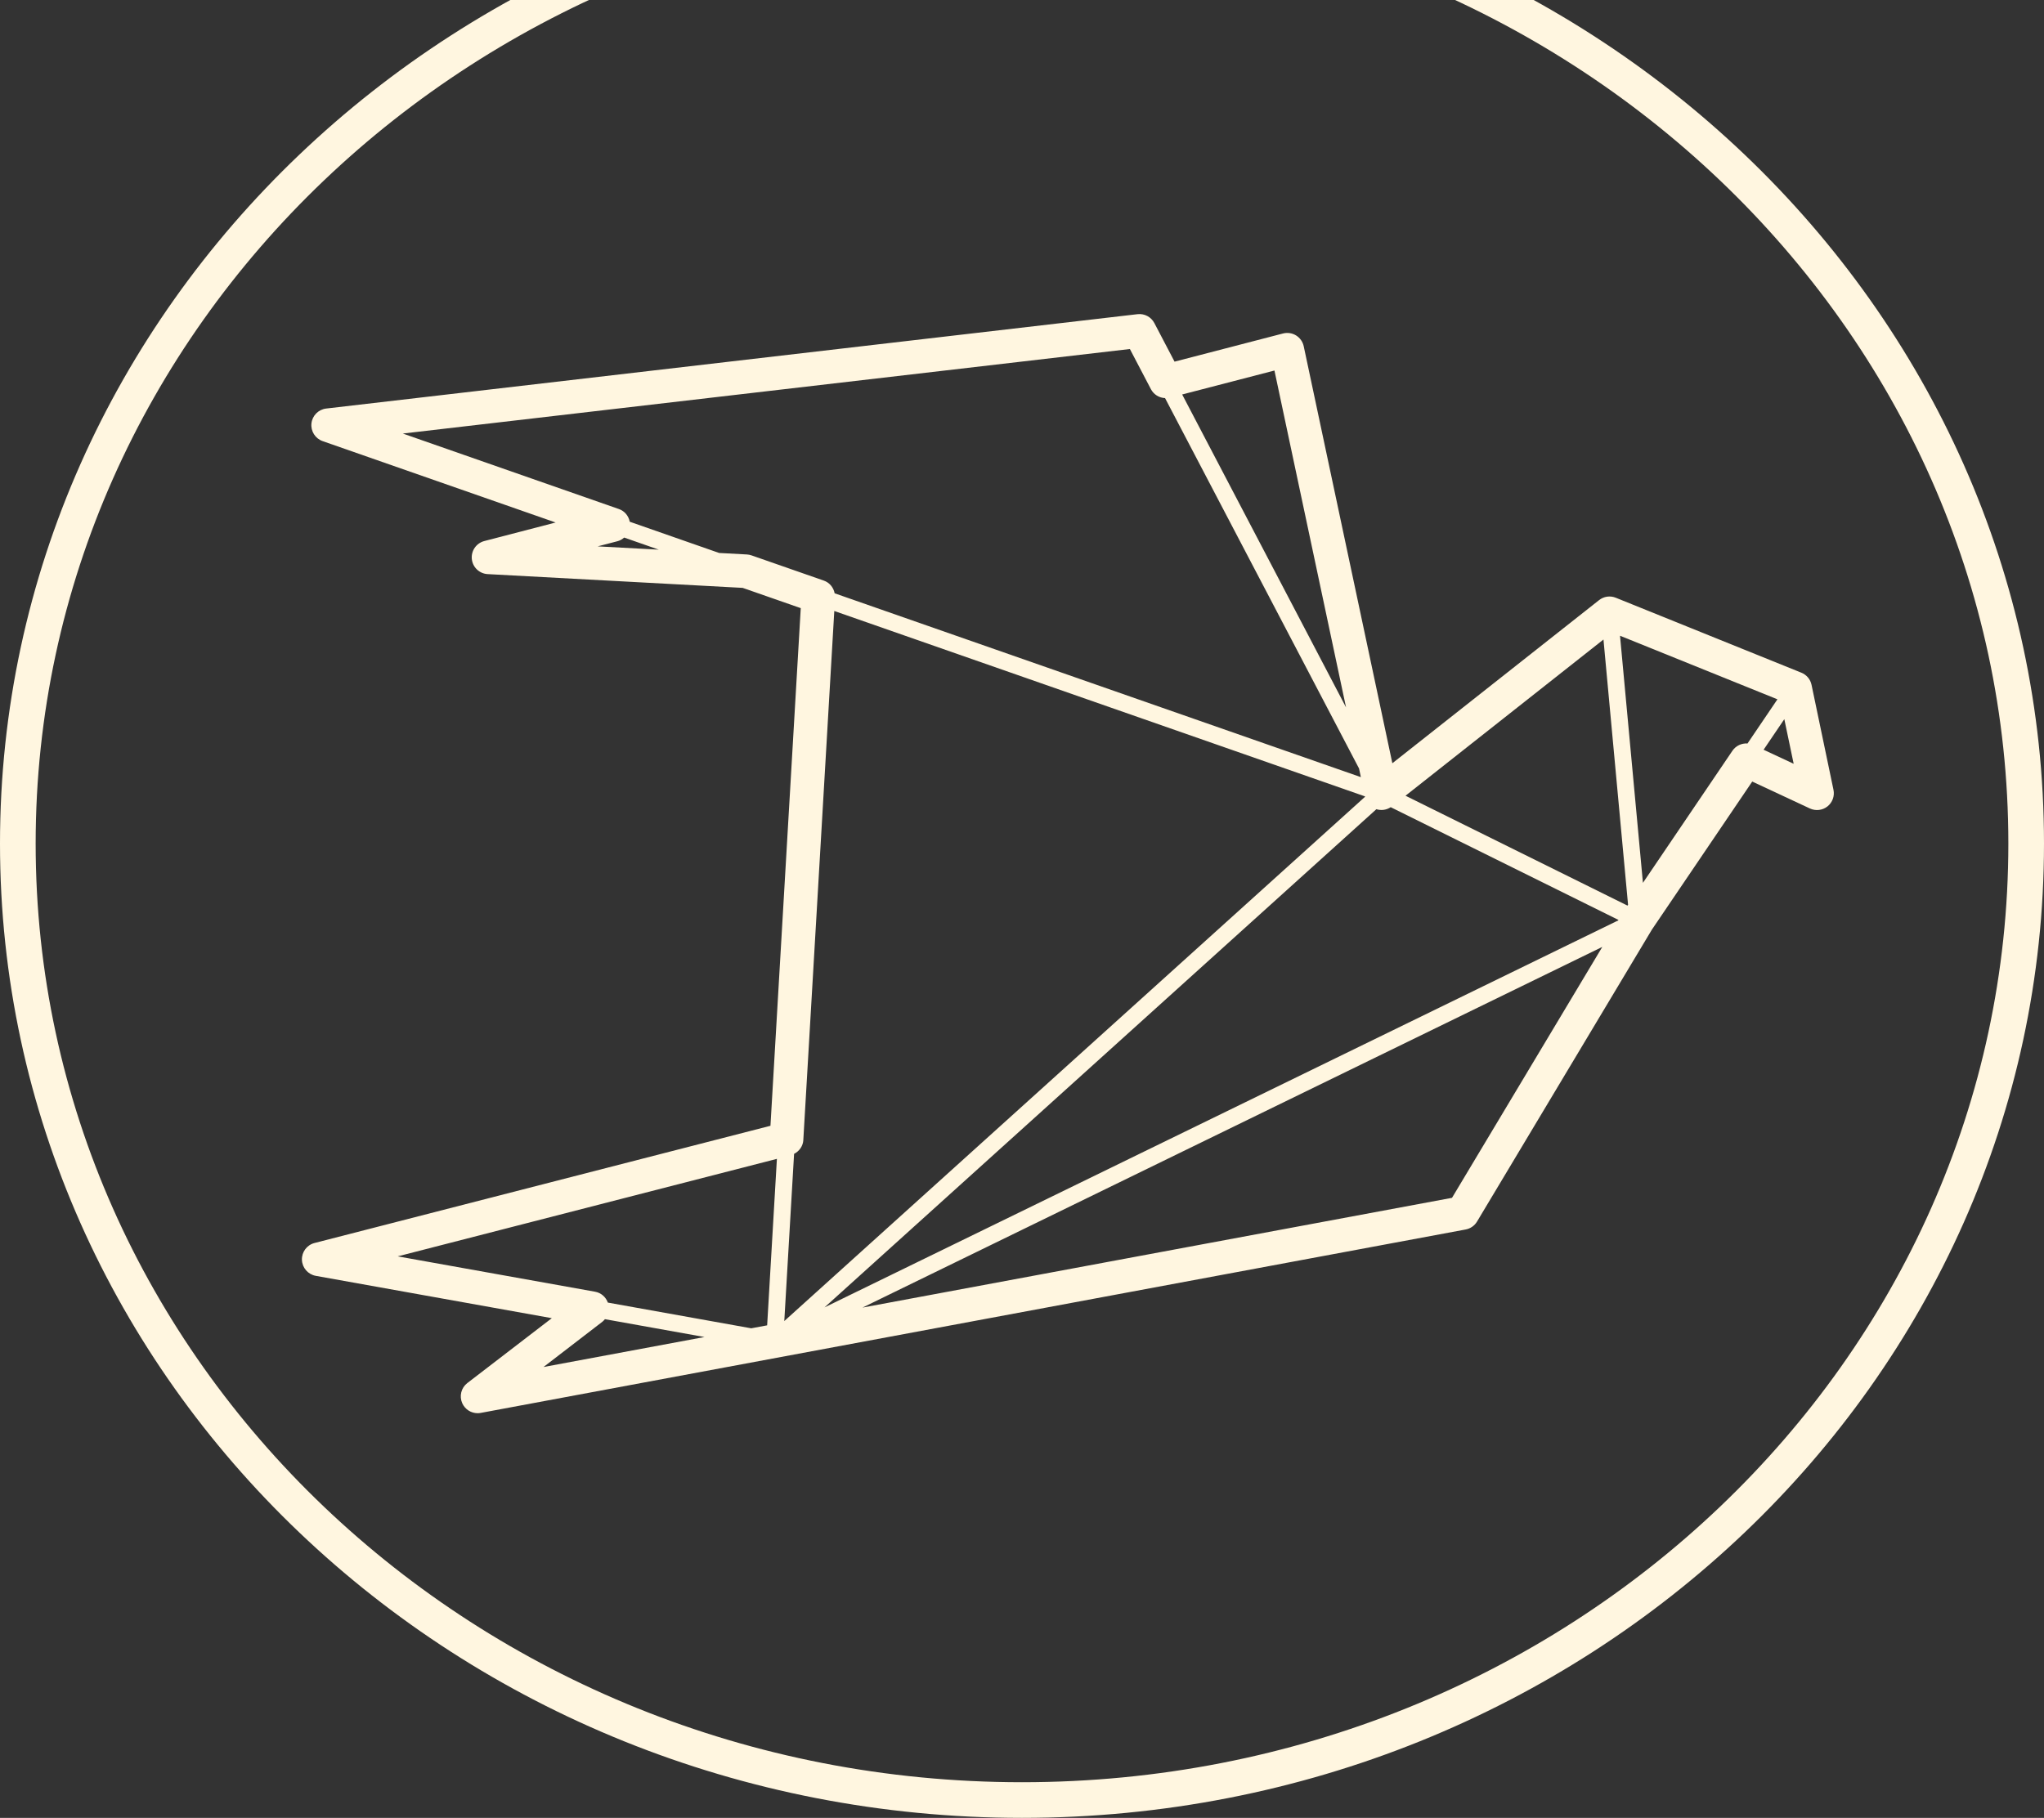 <svg width="172" height="153" viewBox="0 0 172 153" fill="none" xmlns="http://www.w3.org/2000/svg">
<rect x="0" y="0" width="172" height="153" fill="#333333" stroke="none"/>
<path d="M170.5 71C170.5 115.392 132.736 151.5 86 151.5C39.264 151.5 1.5 115.392 1.5 71C1.5 26.608 39.264 -9.5 86 -9.5C132.736 -9.5 170.5 26.608 170.5 71Z" stroke="#FFF6E0" stroke-width="3"/>
<path d="M154.284 66.471L152.439 57.64C152.343 57.177 152.021 56.793 151.583 56.617L135.966 50.308C135.493 50.116 134.958 50.194 134.559 50.51L117.165 64.238L109.707 29.144C109.626 28.765 109.394 28.438 109.066 28.233C108.737 28.03 108.341 27.971 107.965 28.067L98.837 30.438L97.138 27.192C96.867 26.672 96.304 26.375 95.72 26.443L27.451 34.384C26.797 34.46 26.28 34.978 26.208 35.634C26.136 36.29 26.527 36.908 27.149 37.127L46.755 43.977L40.757 45.536C40.081 45.712 39.634 46.353 39.703 47.048C39.772 47.742 40.339 48.283 41.035 48.319L62.494 49.478L67.383 51.184L64.833 94.751L26.469 104.616C25.823 104.782 25.382 105.373 25.407 106.04C25.433 106.704 25.917 107.262 26.573 107.381L46.434 110.943L39.328 116.402C38.808 116.801 38.631 117.503 38.897 118.101C39.128 118.618 39.639 118.941 40.19 118.941C40.276 118.941 40.363 118.934 40.45 118.917L123.335 103.479C123.733 103.404 124.081 103.163 124.289 102.815L139.005 78.24L147.449 65.779L152.301 68.045C152.788 68.271 153.36 68.204 153.78 67.871C154.2 67.537 154.395 66.995 154.284 66.471L154.284 66.471ZM52.524 45.244L55.437 46.262L50.293 45.985L51.975 45.547C52.185 45.492 52.364 45.379 52.524 45.244ZM67.598 95.949L70.205 51.424L114.862 67.027L114.868 67.056L114.869 67.058L65.997 111.186L66.821 97.114C67.261 96.891 67.57 96.458 67.6 95.951L67.598 95.949ZM136.952 76.22L118.272 66.972L134.93 53.825L137 76.152L136.952 76.22ZM50.086 108.719L33.467 105.741L65.375 97.535L64.555 111.547L63.216 111.796L51.15 109.632C50.979 109.165 50.584 108.809 50.085 108.72L50.086 108.719ZM50.699 111.237C50.778 111.176 50.84 111.1 50.904 111.028L59.283 112.53L45.735 115.054L50.699 111.237ZM72.579 110.052L134.832 79.696L122.184 100.815L72.579 110.052ZM69.381 110.037L115.821 68.106C116.232 68.237 116.671 68.171 117.027 67.937L136.193 77.426L136.164 77.469L69.381 110.037ZM145.78 63.19L138.251 74.304L136.322 53.506L149.569 58.857L147.051 62.574C146.558 62.542 146.068 62.763 145.78 63.19ZM148.405 63.101L150.148 60.528L150.935 64.284L148.405 63.101ZM107.243 31.186L113.269 59.539L99.478 33.201L107.243 31.186ZM114.362 64.679L114.515 65.407L70.235 49.935C70.14 49.449 69.808 49.034 69.324 48.866L63.236 46.742C63.109 46.699 62.978 46.673 62.845 46.666L60.514 46.54L52.992 43.911C52.897 43.425 52.565 43.011 52.083 42.844L33.896 36.489L95.078 29.375L96.848 32.755C97.086 33.209 97.544 33.484 98.037 33.505L114.362 64.679Z" fill="#FFF6E0"/>
</svg>
